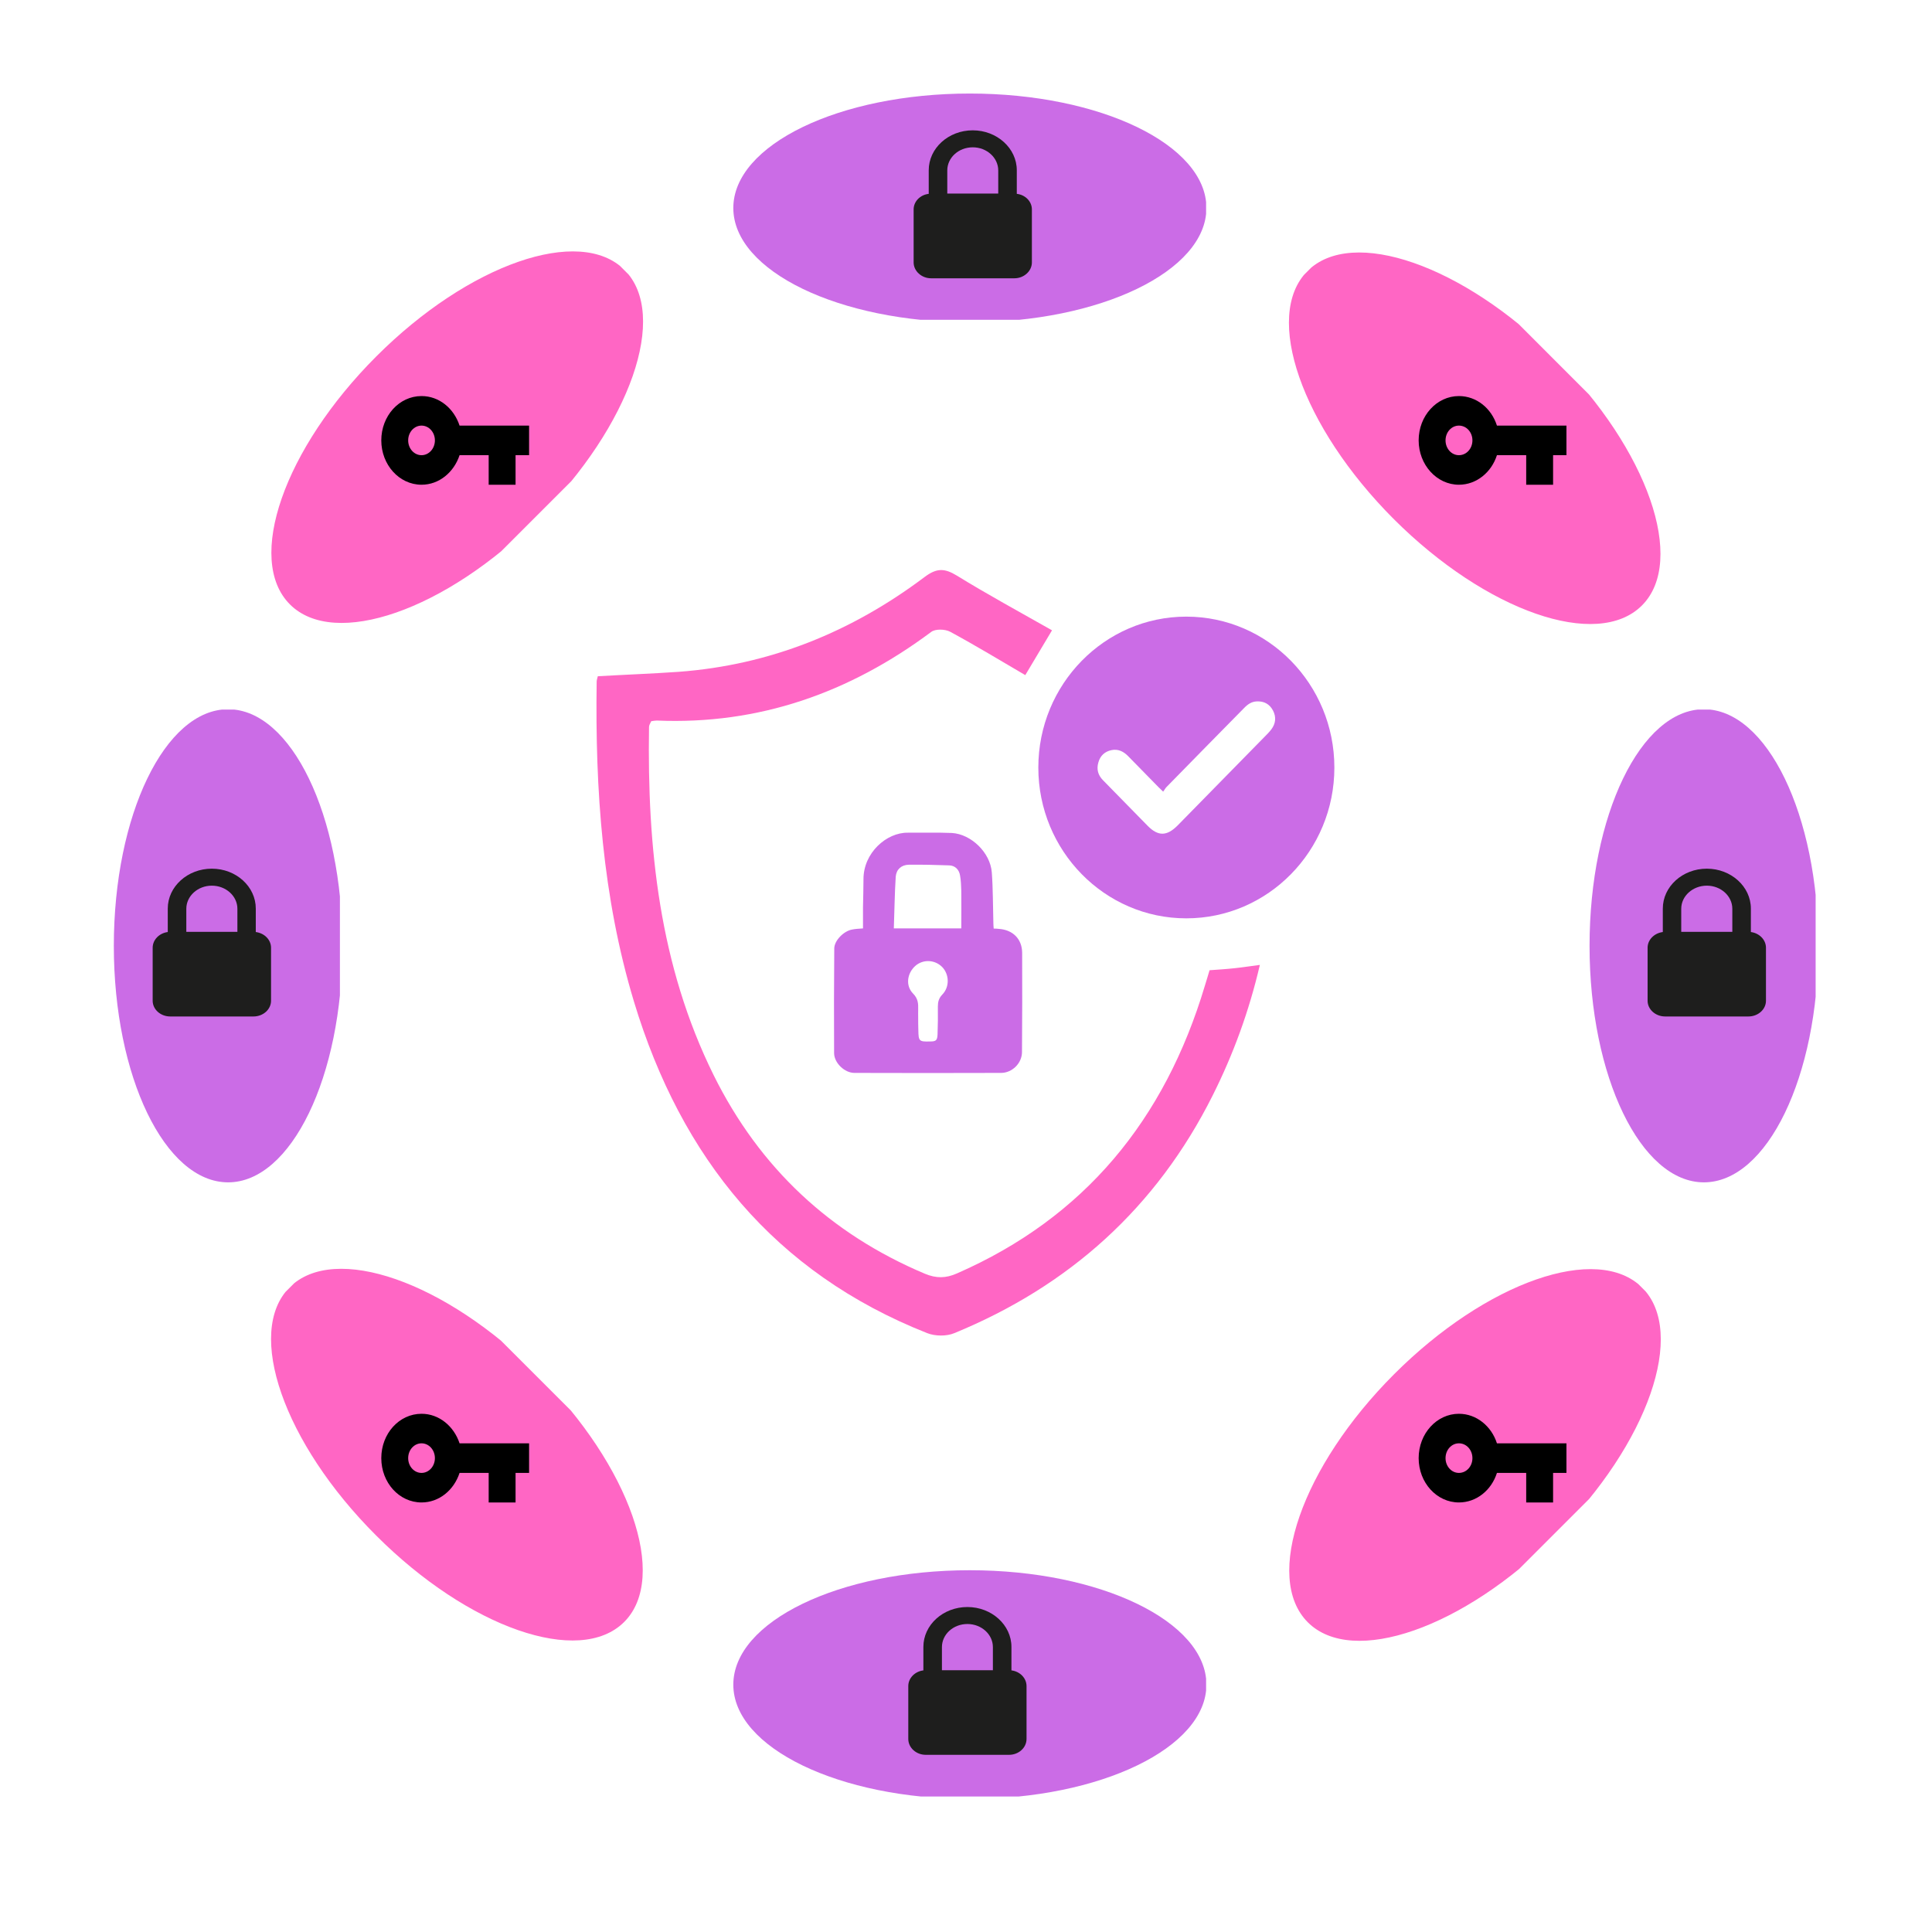 <svg xmlns="http://www.w3.org/2000/svg" xmlns:xlink="http://www.w3.org/1999/xlink" width="64" zoomAndPan="magnify" viewBox="0 0 48 48" height="64" preserveAspectRatio="xMidYMid meet" version="1.0"><defs><clipPath id="9c50f19603"><path d="M 18.219 2.324 L 30 2.324 L 30 8 L 18.219 8 Z M 18.219 2.324 " clip-rule="nonzero"/></clipPath><clipPath id="cf6216e805"><path d="M 24.094 2.324 C 20.852 2.324 18.219 3.598 18.219 5.168 C 18.219 6.734 20.852 8.008 24.094 8.008 C 27.34 8.008 29.973 6.734 29.973 5.168 C 29.973 3.598 27.34 2.324 24.094 2.324 " clip-rule="nonzero"/></clipPath><clipPath id="7cd8ffafd8"><path d="M 18.219 39.012 L 30 39.012 L 30 44.887 L 18.219 44.887 Z M 18.219 39.012 " clip-rule="nonzero"/></clipPath><clipPath id="981dfd1027"><path d="M 24.094 39.012 C 20.852 39.012 18.219 40.285 18.219 41.855 C 18.219 43.422 20.852 44.695 24.094 44.695 C 27.34 44.695 29.973 43.422 29.973 41.855 C 29.973 40.285 27.34 39.012 24.094 39.012 " clip-rule="nonzero"/></clipPath><clipPath id="a48a287604"><path d="M 39.492 17.375 L 45.367 17.375 L 45.367 29.375 L 39.492 29.375 Z M 39.492 17.375 " clip-rule="nonzero"/></clipPath><clipPath id="46d30df8d0"><path d="M 39.492 23.5 C 39.492 26.746 40.766 29.375 42.332 29.375 C 43.902 29.375 45.176 26.746 45.176 23.5 C 45.176 20.254 43.902 17.621 42.332 17.621 C 40.766 17.621 39.492 20.254 39.492 23.5 " clip-rule="nonzero"/></clipPath><clipPath id="8a8a5acc06"><path d="M 2.828 17.375 L 8.699 17.375 L 8.699 29.375 L 2.828 29.375 Z M 2.828 17.375 " clip-rule="nonzero"/></clipPath><clipPath id="f23afd9a5d"><path d="M 2.828 23.5 C 2.828 26.746 4.098 29.375 5.668 29.375 C 7.234 29.375 8.508 26.746 8.508 23.5 C 8.508 20.254 7.234 17.621 5.668 17.621 C 4.098 17.621 2.828 20.254 2.828 23.5 " clip-rule="nonzero"/></clipPath><clipPath id="e7bda271a6"><path d="M 32 6 L 42 6 L 42 16 L 32 16 Z M 32 6 " clip-rule="nonzero"/></clipPath><clipPath id="7b304db798"><path d="M 38.785 17.055 L 30.297 8.566 L 34.453 4.414 L 42.938 12.898 Z M 38.785 17.055 " clip-rule="nonzero"/></clipPath><clipPath id="b5eda1e3bc"><path d="M 34.629 12.898 C 36.926 15.191 39.684 16.152 40.793 15.043 C 41.902 13.934 40.941 11.176 38.648 8.879 C 36.352 6.586 33.594 5.625 32.484 6.734 C 31.375 7.844 32.336 10.602 34.629 12.898 " clip-rule="nonzero"/></clipPath><clipPath id="9b69458f08"><path d="M 6 31 L 16 31 L 16 41 L 6 41 Z M 6 31 " clip-rule="nonzero"/></clipPath><clipPath id="9364e0cb79"><path d="M 13.5 42.305 L 5.012 33.816 L 9.164 29.664 L 17.652 38.152 Z M 13.5 42.305 " clip-rule="nonzero"/></clipPath><clipPath id="2b5b6518d3"><path d="M 9.344 38.148 C 11.637 40.445 14.398 41.406 15.508 40.297 C 16.617 39.188 15.656 36.426 13.359 34.133 C 11.066 31.836 8.305 30.875 7.195 31.984 C 6.086 33.094 7.047 35.855 9.344 38.148 " clip-rule="nonzero"/></clipPath><clipPath id="165583610f"><path d="M 6 6 L 16 6 L 16 16 L 6 16 Z M 6 6 " clip-rule="nonzero"/></clipPath><clipPath id="d382ee5806"><path d="M 5.195 13.008 L 13.68 4.52 L 17.836 8.676 L 9.348 17.16 Z M 5.195 13.008 " clip-rule="nonzero"/></clipPath><clipPath id="0df755d06a"><path d="M 9.352 8.852 C 7.055 11.148 6.094 13.906 7.203 15.016 C 8.312 16.125 11.074 15.164 13.367 12.871 C 15.664 10.574 16.625 7.816 15.516 6.707 C 14.406 5.598 11.645 6.559 9.352 8.852 " clip-rule="nonzero"/></clipPath><clipPath id="4ca1f04ec9"><path d="M 32 31 L 42 31 L 42 41 L 32 41 Z M 32 31 " clip-rule="nonzero"/></clipPath><clipPath id="3b24a851e4"><path d="M 30.48 38.297 L 38.969 29.809 L 43.121 33.961 L 34.637 42.449 Z M 30.48 38.297 " clip-rule="nonzero"/></clipPath><clipPath id="b2a1e7f0f7"><path d="M 34.637 34.141 C 32.344 36.434 31.383 39.195 32.492 40.305 C 33.602 41.414 36.359 40.453 38.656 38.156 C 40.949 35.863 41.91 33.102 40.801 31.992 C 39.691 30.883 36.934 31.844 34.637 34.141 " clip-rule="nonzero"/></clipPath><clipPath id="cad3e518ba"><path d="M 14.785 14.105 L 32 14.105 L 32 33.207 L 14.785 33.207 Z M 14.785 14.105 " clip-rule="nonzero"/></clipPath><clipPath id="d454b16610"><path d="M 25 15 L 33.152 15 L 33.152 23 L 25 23 Z M 25 15 " clip-rule="nonzero"/></clipPath><clipPath id="ba6efecd97"><path d="M 3.793 21.582 L 6.734 21.582 L 6.734 25.258 L 3.793 25.258 Z M 3.793 21.582 " clip-rule="nonzero"/></clipPath><clipPath id="6aa050c125"><path d="M 22.566 39.926 L 25.504 39.926 L 25.504 43.598 L 22.566 43.598 Z M 22.566 39.926 " clip-rule="nonzero"/></clipPath><clipPath id="86214bf7ab"><path d="M 22.699 3.238 L 25.637 3.238 L 25.637 6.914 L 22.699 6.914 Z M 22.699 3.238 " clip-rule="nonzero"/></clipPath><clipPath id="b63af82bc8"><path d="M 40.934 21.582 L 43.875 21.582 L 43.875 25.258 L 40.934 25.258 Z M 40.934 21.582 " clip-rule="nonzero"/></clipPath><clipPath id="5744cc713f"><path d="M 35.246 9.84 L 38.918 9.84 L 38.918 12.043 L 35.246 12.043 Z M 35.246 9.84 " clip-rule="nonzero"/></clipPath><clipPath id="8125addf6f"><path d="M 9.473 9.84 L 13.145 9.84 L 13.145 12.043 L 9.473 12.043 Z M 9.473 9.84 " clip-rule="nonzero"/></clipPath><clipPath id="d9927b6ef1"><path d="M 35.246 35.125 L 38.918 35.125 L 38.918 37.328 L 35.246 37.328 Z M 35.246 35.125 " clip-rule="nonzero"/></clipPath><clipPath id="516186d3fb"><path d="M 9.473 35.125 L 13.145 35.125 L 13.145 37.328 L 9.473 37.328 Z M 9.473 35.125 " clip-rule="nonzero"/></clipPath></defs><g clip-path="url(#9c50f19603)"><g clip-path="url(#cf6216e805)"><path fill="#cb6ce6" d="M 18.219 2.324 L 29.965 2.324 L 29.965 7.945 L 18.219 7.945 Z M 18.219 2.324 " fill-opacity="1" fill-rule="nonzero"/></g></g><g clip-path="url(#7cd8ffafd8)"><g clip-path="url(#981dfd1027)"><path fill="#cb6ce6" d="M 18.219 39.012 L 29.965 39.012 L 29.965 44.633 L 18.219 44.633 Z M 18.219 39.012 " fill-opacity="1" fill-rule="nonzero"/></g></g><g clip-path="url(#a48a287604)"><g clip-path="url(#46d30df8d0)"><path fill="#cb6ce6" d="M 39.492 29.375 L 39.492 17.629 L 45.109 17.629 L 45.109 29.375 Z M 39.492 29.375 " fill-opacity="1" fill-rule="nonzero"/></g></g><g clip-path="url(#8a8a5acc06)"><g clip-path="url(#f23afd9a5d)"><path fill="#cb6ce6" d="M 2.828 29.375 L 2.828 17.629 L 8.445 17.629 L 8.445 29.375 Z M 2.828 29.375 " fill-opacity="1" fill-rule="nonzero"/></g></g><g clip-path="url(#e7bda271a6)"><g clip-path="url(#7b304db798)"><g clip-path="url(#b5eda1e3bc)"><path fill="#ff66c4" d="M 38.785 17.055 L 30.48 8.746 L 34.453 4.773 L 42.758 13.082 Z M 38.785 17.055 " fill-opacity="1" fill-rule="nonzero"/></g></g></g><g clip-path="url(#9b69458f08)"><g clip-path="url(#9364e0cb79)"><g clip-path="url(#2b5b6518d3)"><path fill="#ff66c4" d="M 13.5 42.305 L 5.191 34 L 9.164 30.027 L 17.473 38.332 Z M 13.5 42.305 " fill-opacity="1" fill-rule="nonzero"/></g></g></g><g clip-path="url(#165583610f)"><g clip-path="url(#d382ee5806)"><g clip-path="url(#0df755d06a)"><path fill="#ff66c4" d="M 5.195 13.008 L 13.5 4.703 L 17.473 8.676 L 9.168 16.98 Z M 5.195 13.008 " fill-opacity="1" fill-rule="nonzero"/></g></g></g><g clip-path="url(#4ca1f04ec9)"><g clip-path="url(#3b24a851e4)"><g clip-path="url(#b2a1e7f0f7)"><path fill="#ff66c4" d="M 30.48 38.297 L 38.789 29.988 L 42.762 33.961 L 34.453 42.27 Z M 30.48 38.297 " fill-opacity="1" fill-rule="nonzero"/></g></g></g><g clip-path="url(#cad3e518ba)"><path fill="#ff66c4" d="M 26.137 15.66 L 25.473 16.773 C 24.852 16.41 24.234 16.035 23.605 15.695 C 23.48 15.629 23.242 15.621 23.137 15.699 C 21.105 17.215 18.852 18.008 16.32 17.902 C 16.277 17.902 16.238 17.91 16.18 17.918 C 16.16 17.965 16.125 18.012 16.125 18.062 C 16.078 21.059 16.383 23.988 17.73 26.711 C 18.875 29.02 20.633 30.656 22.977 31.645 C 23.258 31.762 23.496 31.762 23.777 31.637 C 26.945 30.25 28.938 27.82 29.934 24.492 C 29.973 24.371 30.008 24.246 30.051 24.105 C 30.254 24.09 30.465 24.078 30.672 24.055 C 30.863 24.035 31.059 24.004 31.301 23.973 C 31.031 25.129 30.641 26.191 30.133 27.207 C 28.73 30.012 26.555 31.953 23.711 33.121 C 23.516 33.203 23.234 33.199 23.035 33.121 C 19.25 31.625 16.926 28.773 15.75 24.883 C 14.969 22.293 14.785 19.625 14.824 16.938 C 14.824 16.895 14.84 16.855 14.852 16.801 C 15.523 16.762 16.195 16.738 16.863 16.691 C 19.125 16.523 21.152 15.703 22.965 14.34 C 23.27 14.109 23.465 14.113 23.773 14.301 C 24.539 14.773 25.332 15.203 26.137 15.66 Z M 26.137 15.66 " fill-opacity="1" fill-rule="nonzero"/></g><path fill="#cb6ce6" d="M 24.82 23.078 C 24.781 23.074 24.738 23.07 24.688 23.07 C 24.684 23.02 24.68 22.977 24.68 22.934 C 24.668 22.516 24.672 22.094 24.641 21.676 C 24.605 21.184 24.129 20.723 23.648 20.695 C 23.285 20.68 22.918 20.691 22.555 20.688 C 22.027 20.68 21.449 21.188 21.453 21.848 C 21.453 22.078 21.445 22.305 21.441 22.535 C 21.441 22.711 21.441 22.891 21.441 23.066 C 21.332 23.074 21.25 23.078 21.172 23.094 C 20.965 23.129 20.727 23.367 20.727 23.566 C 20.719 24.434 20.719 25.301 20.723 26.168 C 20.727 26.41 20.984 26.656 21.227 26.656 C 22.441 26.66 23.656 26.66 24.871 26.656 C 25.145 26.656 25.391 26.418 25.391 26.137 C 25.398 25.316 25.398 24.492 25.395 23.668 C 25.391 23.324 25.16 23.102 24.82 23.078 Z M 23.41 24.711 C 23.324 24.801 23.301 24.891 23.301 25.008 C 23.305 25.238 23.301 25.473 23.293 25.707 C 23.285 25.848 23.254 25.875 23.109 25.875 C 22.832 25.883 22.82 25.867 22.816 25.59 C 22.812 25.488 22.812 25.383 22.812 25.281 C 22.812 25.215 22.809 25.145 22.812 25.078 C 22.816 24.934 22.809 24.812 22.688 24.688 C 22.492 24.492 22.535 24.184 22.738 24 C 22.93 23.828 23.223 23.84 23.406 24.023 C 23.586 24.207 23.598 24.52 23.41 24.711 Z M 23.883 23.066 L 22.207 23.066 C 22.223 22.633 22.227 22.207 22.254 21.781 C 22.27 21.598 22.395 21.488 22.578 21.484 C 22.914 21.48 23.246 21.488 23.582 21.5 C 23.727 21.504 23.828 21.602 23.852 21.75 C 23.875 21.875 23.879 22.008 23.883 22.137 C 23.887 22.441 23.883 22.746 23.883 23.066 Z M 23.883 23.066 " fill-opacity="1" fill-rule="nonzero"/><g clip-path="url(#d454b16610)"><path fill="#cb6ce6" d="M 29.473 15.32 C 27.445 15.32 25.797 17 25.797 19.07 C 25.797 21.137 27.445 22.816 29.473 22.816 C 31.504 22.816 33.152 21.137 33.152 19.07 C 33.152 17 31.504 15.32 29.473 15.32 Z M 31.586 18.121 C 31.559 18.16 31.523 18.195 31.492 18.23 C 30.746 18.992 30 19.75 29.254 20.512 C 28.988 20.777 28.773 20.781 28.512 20.516 C 28.145 20.141 27.773 19.762 27.406 19.387 C 27.281 19.262 27.238 19.113 27.289 18.941 C 27.336 18.773 27.449 18.672 27.613 18.637 C 27.777 18.602 27.91 18.668 28.023 18.781 C 28.277 19.043 28.531 19.301 28.785 19.559 C 28.816 19.59 28.848 19.617 28.898 19.668 C 28.93 19.629 28.949 19.586 28.98 19.555 C 29.621 18.902 30.262 18.246 30.906 17.594 C 30.996 17.5 31.094 17.43 31.227 17.426 C 31.406 17.418 31.543 17.492 31.629 17.656 C 31.711 17.816 31.695 17.977 31.586 18.121 Z M 31.586 18.121 " fill-opacity="1" fill-rule="nonzero"/></g><g clip-path="url(#ba6efecd97)"><path fill="#1e1e1d" d="M 5.262 22.004 C 5.613 22.004 5.898 22.262 5.898 22.578 L 5.898 23.152 L 4.629 23.152 L 4.629 22.578 C 4.629 22.262 4.914 22.004 5.262 22.004 Z M 6.355 23.156 L 6.355 22.574 C 6.355 22.027 5.867 21.582 5.262 21.582 C 4.66 21.582 4.168 22.027 4.168 22.574 L 4.168 23.156 C 3.957 23.184 3.793 23.348 3.793 23.547 L 3.793 24.863 C 3.793 25.078 3.988 25.254 4.23 25.254 L 6.297 25.254 C 6.539 25.254 6.734 25.078 6.734 24.863 L 6.734 23.547 C 6.734 23.348 6.57 23.184 6.355 23.156 " fill-opacity="1" fill-rule="nonzero"/></g><g clip-path="url(#6aa050c125)"><path fill="#1e1e1d" d="M 24.035 40.348 C 24.383 40.348 24.668 40.605 24.668 40.922 L 24.668 41.496 L 23.402 41.496 L 23.402 40.922 C 23.402 40.605 23.684 40.348 24.035 40.348 Z M 25.129 41.5 L 25.129 40.918 C 25.129 40.371 24.637 39.926 24.035 39.926 C 23.43 39.926 22.941 40.371 22.941 40.918 L 22.941 41.5 C 22.73 41.527 22.566 41.691 22.566 41.891 L 22.566 43.203 C 22.566 43.422 22.762 43.598 23 43.598 L 25.07 43.598 C 25.309 43.598 25.504 43.422 25.504 43.203 L 25.504 41.891 C 25.504 41.691 25.34 41.527 25.129 41.5 " fill-opacity="1" fill-rule="nonzero"/></g><g clip-path="url(#86214bf7ab)"><path fill="#1e1e1d" d="M 24.168 3.66 C 24.516 3.66 24.801 3.918 24.801 4.234 L 24.801 4.809 L 23.535 4.809 L 23.535 4.234 C 23.535 3.918 23.816 3.66 24.168 3.66 Z M 25.262 4.816 L 25.262 4.23 C 25.262 3.684 24.77 3.238 24.168 3.238 C 23.562 3.238 23.074 3.684 23.074 4.23 L 23.074 4.816 C 22.863 4.84 22.699 5.004 22.699 5.203 L 22.699 6.52 C 22.699 6.734 22.895 6.914 23.133 6.914 L 25.203 6.914 C 25.441 6.914 25.637 6.734 25.637 6.52 L 25.637 5.203 C 25.637 5.004 25.473 4.84 25.262 4.816 " fill-opacity="1" fill-rule="nonzero"/></g><g clip-path="url(#b63af82bc8)"><path fill="#1e1e1d" d="M 42.406 22.004 C 42.754 22.004 43.039 22.262 43.039 22.578 L 43.039 23.152 L 41.77 23.152 L 41.77 22.578 C 41.77 22.262 42.055 22.004 42.406 22.004 Z M 43.5 23.156 L 43.5 22.574 C 43.5 22.027 43.008 21.582 42.406 21.582 C 41.801 21.582 41.312 22.027 41.312 22.574 L 41.312 23.156 C 41.098 23.184 40.934 23.348 40.934 23.547 L 40.934 24.863 C 40.934 25.078 41.129 25.254 41.371 25.254 L 43.438 25.254 C 43.68 25.254 43.875 25.078 43.875 24.863 L 43.875 23.547 C 43.875 23.348 43.711 23.184 43.5 23.156 " fill-opacity="1" fill-rule="nonzero"/></g><g clip-path="url(#5744cc713f)"><path fill="#000000" d="M 37.191 10.574 C 37.055 10.145 36.684 9.84 36.246 9.84 C 35.695 9.84 35.246 10.332 35.246 10.941 C 35.246 11.547 35.695 12.043 36.246 12.043 C 36.684 12.043 37.055 11.734 37.191 11.309 L 37.918 11.309 L 37.918 12.043 L 38.586 12.043 L 38.586 11.309 L 38.918 11.309 L 38.918 10.574 Z M 36.246 11.309 C 36.062 11.309 35.914 11.145 35.914 10.941 C 35.914 10.738 36.062 10.574 36.246 10.574 C 36.434 10.574 36.582 10.738 36.582 10.941 C 36.582 11.145 36.434 11.309 36.246 11.309 Z M 36.246 11.309 " fill-opacity="1" fill-rule="nonzero"/></g><g clip-path="url(#8125addf6f)"><path fill="#000000" d="M 11.418 10.574 C 11.277 10.145 10.91 9.84 10.473 9.84 C 9.918 9.84 9.473 10.332 9.473 10.941 C 9.473 11.547 9.918 12.043 10.473 12.043 C 10.91 12.043 11.277 11.734 11.418 11.309 L 12.141 11.309 L 12.141 12.043 L 12.809 12.043 L 12.809 11.309 L 13.145 11.309 L 13.145 10.574 Z M 10.473 11.309 C 10.289 11.309 10.141 11.145 10.141 10.941 C 10.141 10.738 10.289 10.574 10.473 10.574 C 10.656 10.574 10.805 10.738 10.805 10.941 C 10.805 11.145 10.656 11.309 10.473 11.309 Z M 10.473 11.309 " fill-opacity="1" fill-rule="nonzero"/></g><g clip-path="url(#d9927b6ef1)"><path fill="#000000" d="M 37.191 35.859 C 37.055 35.434 36.684 35.125 36.246 35.125 C 35.695 35.125 35.246 35.617 35.246 36.227 C 35.246 36.836 35.695 37.328 36.246 37.328 C 36.684 37.328 37.055 37.023 37.191 36.594 L 37.918 36.594 L 37.918 37.328 L 38.586 37.328 L 38.586 36.594 L 38.918 36.594 L 38.918 35.859 Z M 36.246 36.594 C 36.062 36.594 35.914 36.43 35.914 36.227 C 35.914 36.023 36.062 35.859 36.246 35.859 C 36.434 35.859 36.582 36.023 36.582 36.227 C 36.582 36.43 36.434 36.594 36.246 36.594 Z M 36.246 36.594 " fill-opacity="1" fill-rule="nonzero"/></g><g clip-path="url(#516186d3fb)"><path fill="#000000" d="M 11.418 35.859 C 11.277 35.434 10.91 35.125 10.473 35.125 C 9.918 35.125 9.473 35.617 9.473 36.227 C 9.473 36.836 9.918 37.328 10.473 37.328 C 10.91 37.328 11.277 37.023 11.418 36.594 L 12.141 36.594 L 12.141 37.328 L 12.809 37.328 L 12.809 36.594 L 13.145 36.594 L 13.145 35.859 Z M 10.473 36.594 C 10.289 36.594 10.141 36.43 10.141 36.227 C 10.141 36.023 10.289 35.859 10.473 35.859 C 10.656 35.859 10.805 36.023 10.805 36.227 C 10.805 36.43 10.656 36.594 10.473 36.594 Z M 10.473 36.594 " fill-opacity="1" fill-rule="nonzero"/></g></svg>
